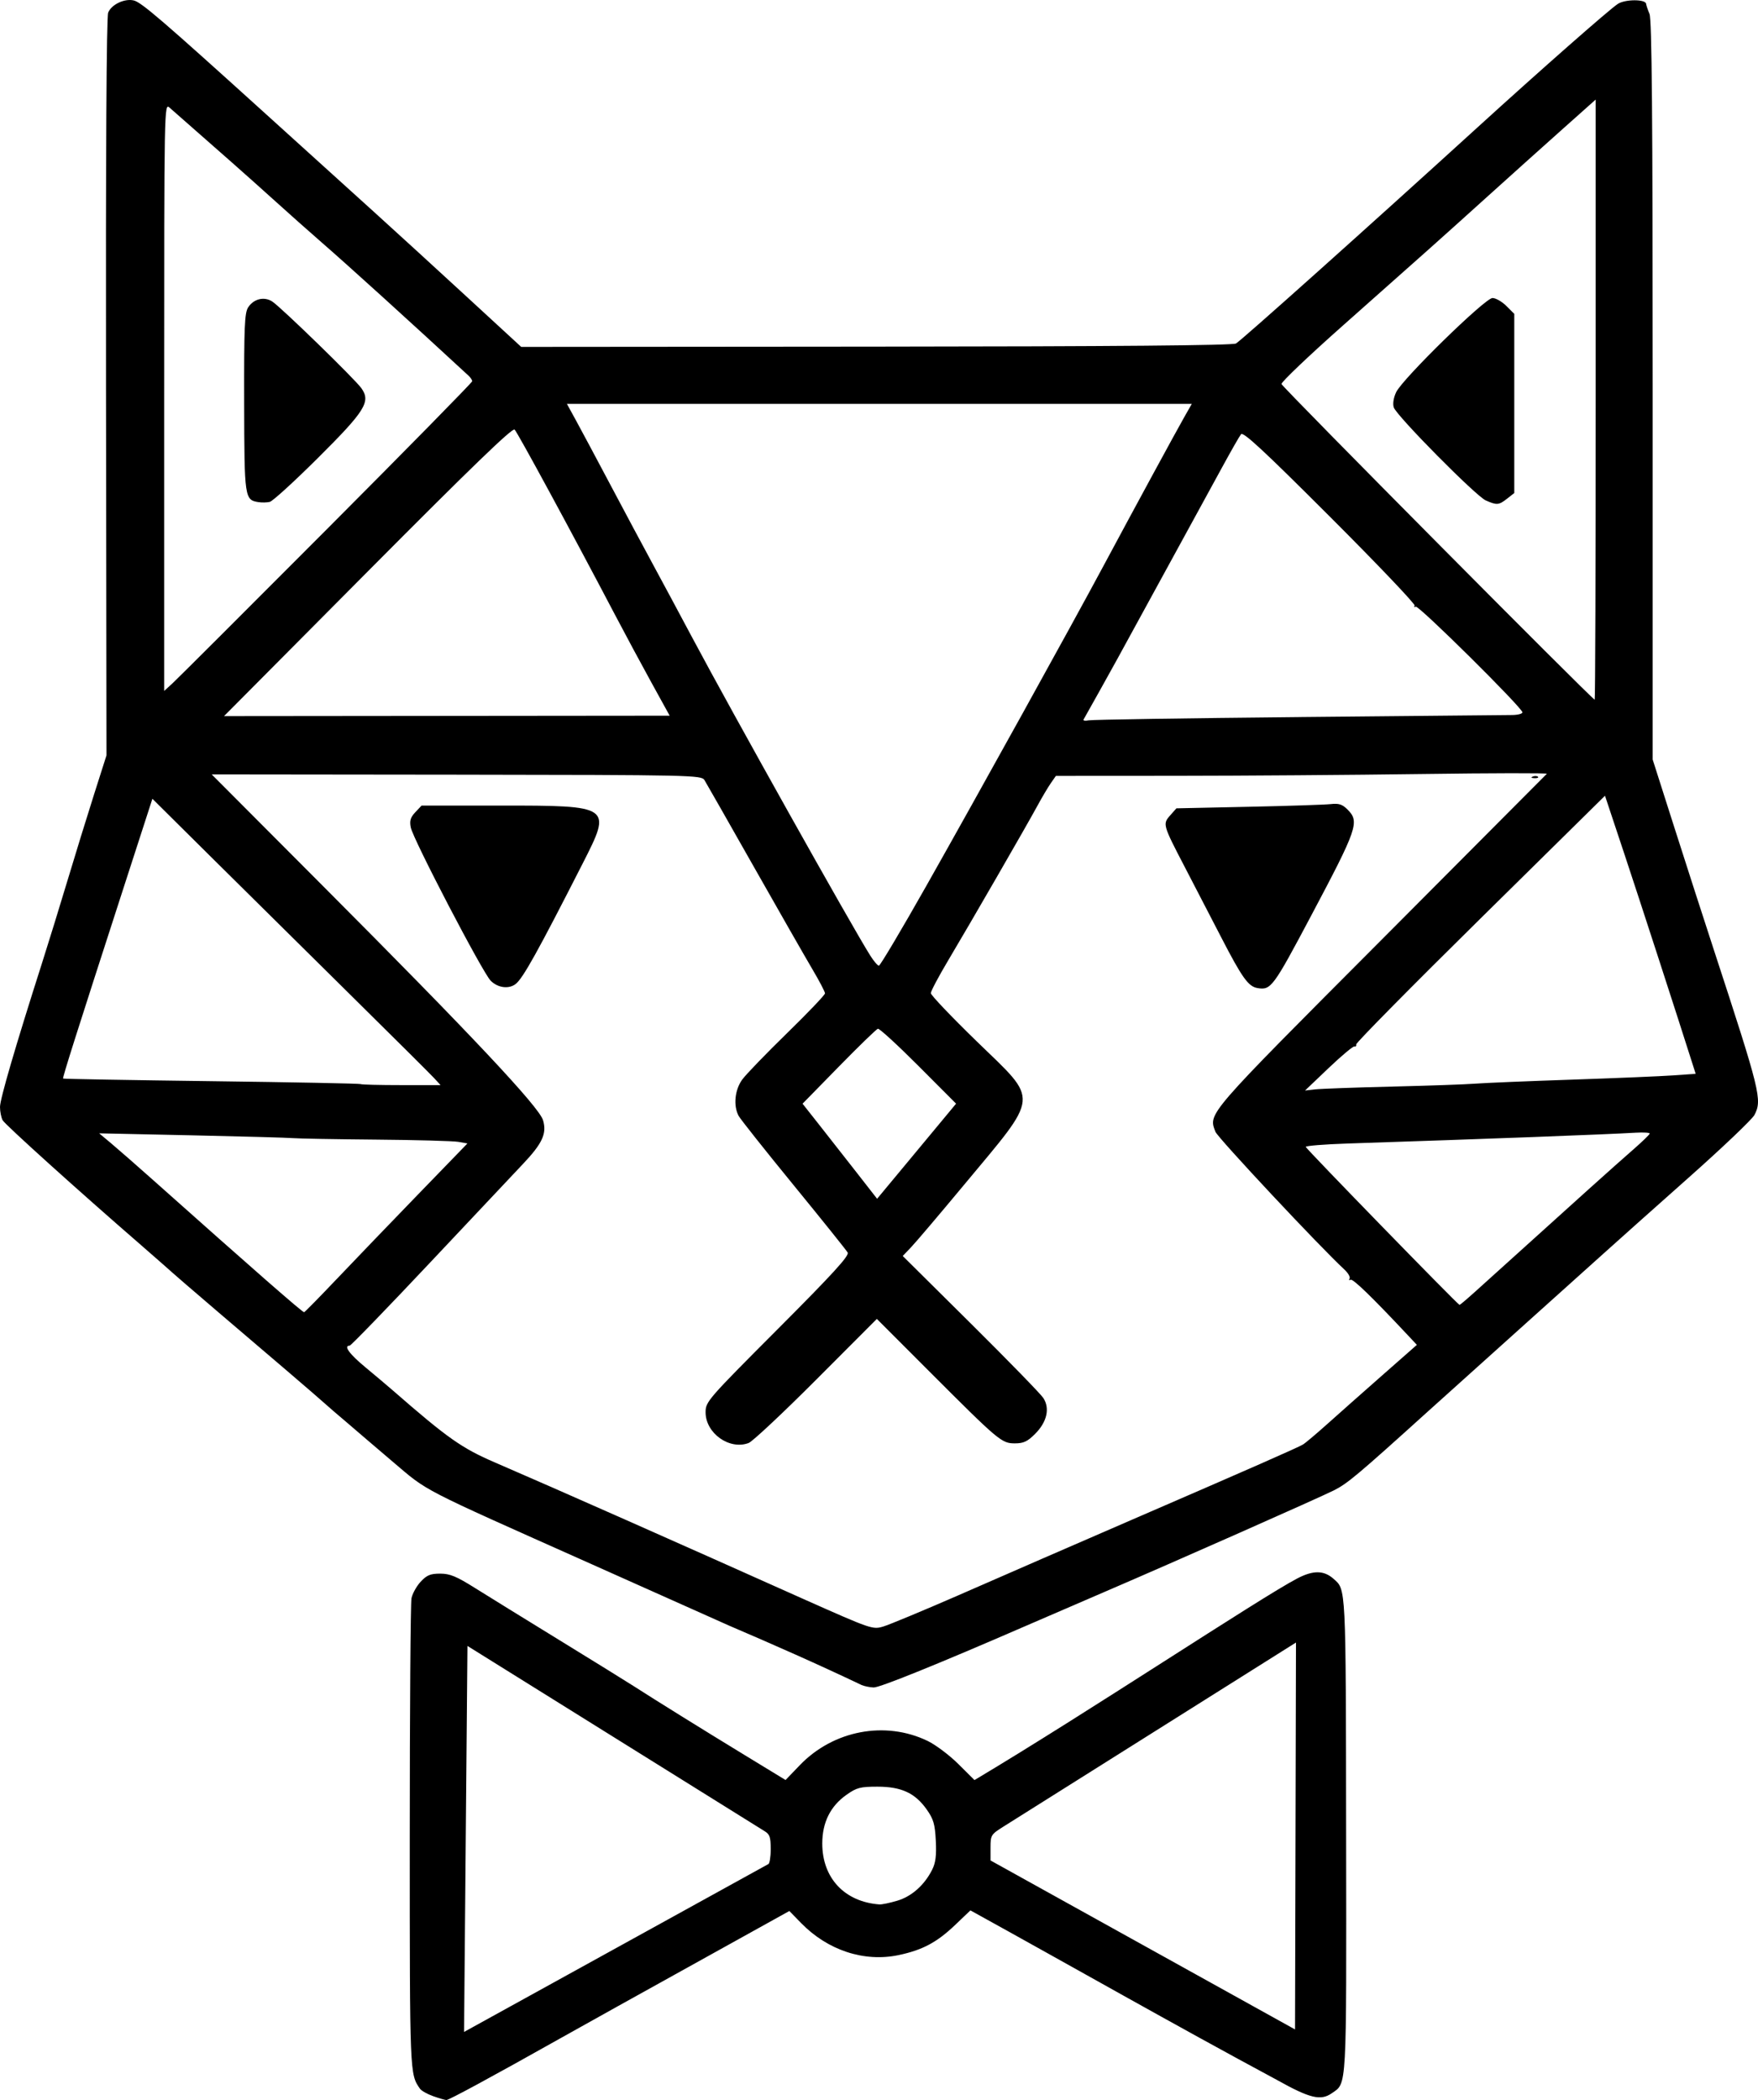 <?xml version="1.0" encoding="UTF-8" standalone="no"?>
<!-- Created with Inkscape (http://www.inkscape.org/) -->

<svg
   width="171.4mm"
   height="204.723mm"
   viewBox="0 0 171.4 204.723"
   version="1.1"
   id="svg1"
   xmlns="http://www.w3.org/2000/svg"
   xmlns:svg="http://www.w3.org/2000/svg">
  <defs
     id="defs1" />
  <g
     id="layer1"
     transform="translate(-20.696,-36.306)">
    <path
       d="m 62.923,240.651 c -0.568,-0.202 -1.141,-0.524 -1.275,-0.716 -1.008,-1.446 -1.001,-1.282 -1.001,-24.516 0,-12.356 0.075,-22.841 0.167,-23.301 0.092,-0.46 0.497,-1.189 0.9,-1.621 0.597,-0.64 0.948,-0.784 1.897,-0.784 0.949,0 1.578,0.26 3.4,1.403 1.229,0.772 4.914,3.047 8.188,5.057 3.274,2.01 6.548,4.037 7.276,4.504 2.292,1.473 6.736,4.234 10.845,6.738 l 3.965,2.417 1.383,-1.439 c 3.275,-3.408 8.341,-4.369 12.477,-2.366 0.78,0.378 2.125,1.39 2.989,2.249 l 1.571,1.562 c 10.776,-6.415 27.868,-17.781 31.495,-19.668 1.528,-0.795 2.569,-0.784 3.497,0.036 1.244,1.099 1.211,0.435 1.242,24.984 0.032,25.147 0.087,24.139 -1.393,25.175 -1.086,0.761 -2.139,0.505 -5.377,-1.307 -10.021,-5.38 -19.901,-11.021 -29.861,-16.516 l -1.48,1.412 c -1.791,1.708 -3.193,2.456 -5.52,2.946 -3.361,0.707 -6.912,-0.461 -9.513,-3.128 l -1.14,-1.17 c -7.439,4.142 -14.898,8.249 -22.326,12.41 -6.7,3.766 -10.875,6.027 -11.112,6.018 -0.146,-0.006 -0.729,-0.176 -1.296,-0.378 z m 32.694,-22.628 c 0.106,-0.059 0.221,-0.651 0.221,-1.446 0,-1.231 -0.11,-1.455 -0.595,-1.757 l -28.972,-18.059 -0.331,37.631 z m 51.434,-21.594 -28.525,17.947 c -1.212,0.762 -1.257,0.838 -1.257,2.045 v 1.253 l 29.69,16.474 z m -38.885,25.173 c 1.413,-0.419 2.653,-1.518 3.412,-3.023 0.34,-0.674 0.429,-1.382 0.356,-2.828 -0.082,-1.625 -0.222,-2.105 -0.887,-3.046 -1.133,-1.604 -2.47,-2.223 -4.802,-2.223 -1.679,0 -2.024,0.09 -3.022,0.794 -1.566,1.103 -2.358,2.698 -2.358,4.748 0,3.368 2.178,5.688 5.574,5.937 0.228,0.017 1.005,-0.145 1.727,-0.359 z m -3.465,-21.029 c -4.267,-2.032 -8.557,-3.923 -12.902,-5.784 -1.635,-0.734 -7.676,-3.433 -13.424,-5.998 C 61.334,181.186 62.521,181.799 58.95,178.772 c -1.298,-1.1 -3.75,-3.202 -4.331,-3.703 -0.977,-0.824 -2.014,-1.717 -2.305,-1.986 -0.513,-0.473 -5.684,-4.905 -10.035,-8.601 -2.188,-1.859 -5.041,-4.326 -5.553,-4.802 -0.158,-0.147 -1.179,-1.04 -2.268,-1.984 -6.138,-5.321 -13.281,-11.765 -13.504,-12.182 -0.142,-0.265 -0.258,-0.846 -0.258,-1.293 0,-0.764 1.497,-5.892 4.1,-14.04 0.627,-1.965 1.748,-5.596 2.49,-8.07 0.742,-2.474 1.899,-6.224 2.571,-8.334 l 1.222,-3.836 -0.048,-35.86 c -0.03,-22.734 0.047,-36.108 0.21,-36.537 0.302,-0.795 1.612,-1.416 2.509,-1.191 0.74,0.186 2.794,1.951 12.609,10.836 4.002,3.622 8.883,8.041 10.848,9.82 1.965,1.778 5.987,5.457 8.939,8.175 l 5.367,4.941 34.585,-0.028 c 23.393,-0.019 34.752,-0.117 35.1,-0.303 0.476,-0.254 12.948,-11.413 23.577,-21.093 6.105,-5.561 12.813,-11.463 13.655,-12.014 0.712,-0.467 2.713,-0.471 2.757,-0.005 0.012,0.13 0.161,0.572 0.331,0.981 0.23,0.555 0.309,9.92 0.309,36.716 v 35.971 l 2.131,6.676 c 1.172,3.672 2.89,8.998 3.819,11.835 4.559,13.932 4.738,14.659 3.974,16.137 -0.217,0.421 -3.105,3.17 -6.416,6.11 -3.311,2.94 -7.033,6.259 -8.27,7.377 -1.237,1.117 -4.697,4.226 -7.689,6.908 -2.992,2.682 -7.219,6.484 -9.393,8.448 -6.994,6.321 -7.921,7.099 -9.256,7.765 -1.522,0.76 -15.642,7.011 -22.214,9.834 -2.474,1.063 -5.986,2.579 -7.805,3.37 -8.507,3.698 -14.234,6.016 -14.828,6.001 -0.358,-0.009 -0.888,-0.115 -1.179,-0.236 z m 9.393,-8.731 c 3.42,-1.489 7.111,-3.1 8.202,-3.58 1.091,-0.48 5.437,-2.367 9.657,-4.192 10.33,-4.468 15.26,-6.638 15.77,-6.939 0.234,-0.138 1.305,-1.04 2.381,-2.004 1.076,-0.965 3.481,-3.095 5.345,-4.735 l 3.388,-2.981 -0.875,-0.933 c -3.519,-3.753 -5.377,-5.552 -5.596,-5.416 -0.14,0.087 -0.181,0.037 -0.09,-0.109 0.091,-0.147 -0.144,-0.552 -0.522,-0.901 -2.384,-2.2 -12.335,-12.832 -12.557,-13.414 -0.692,-1.82 -0.99,-1.476 16.127,-18.647 8.828,-8.856 16.11,-16.169 16.183,-16.251 0.073,-0.082 -5.404,-0.072 -12.171,0.021 -6.767,0.093 -17.566,0.173 -23.999,0.177 l -11.696,0.007 -0.5,0.719 c -0.275,0.395 -0.866,1.394 -1.314,2.219 -1.053,1.942 -6.539,11.446 -8.701,15.074 -0.923,1.549 -1.678,2.975 -1.678,3.168 0,0.194 2.025,2.32 4.501,4.724 6.105,5.931 6.193,5 -1.318,14.03 -2.36,2.838 -4.658,5.544 -5.107,6.014 l -0.815,0.854 6.616,6.561 c 3.639,3.609 6.829,6.885 7.088,7.28 0.664,1.014 0.36,2.343 -0.8,3.504 -0.743,0.743 -1.126,0.922 -1.971,0.922 -1.292,0 -1.548,-0.215 -8.378,-7.05 l -5.079,-5.083 -5.905,5.917 c -3.248,3.254 -6.215,6.035 -6.593,6.179 -1.868,0.71 -4.199,-0.949 -4.199,-2.989 0,-1.036 0.171,-1.234 7.04,-8.119 5.378,-5.392 6.986,-7.152 6.813,-7.458 -0.125,-0.221 -2.499,-3.179 -5.276,-6.575 -2.777,-3.396 -5.188,-6.434 -5.358,-6.752 -0.528,-0.99 -0.372,-2.539 0.356,-3.538 0.365,-0.501 2.33,-2.535 4.366,-4.521 2.036,-1.985 3.702,-3.731 3.702,-3.881 0,-0.149 -0.551,-1.204 -1.226,-2.344 -0.674,-1.14 -3.249,-5.644 -5.722,-10.01 -2.473,-4.366 -4.635,-8.162 -4.805,-8.436 -0.299,-0.481 -1.11,-0.499 -24.176,-0.529 -13.127,-0.017 -23.867,-0.029 -23.867,-0.027 -3.7e-5,0.002 4.866,4.884 10.814,10.848 14.477,14.517 21.101,21.564 21.49,22.863 0.387,1.293 -0.054,2.256 -1.949,4.26 -0.761,0.804 -4.826,5.12 -9.034,9.591 -4.208,4.471 -7.75,8.129 -7.871,8.129 -0.622,0 -0.029,0.813 1.545,2.117 0.966,0.8 2.185,1.828 2.707,2.284 5.285,4.609 6.683,5.595 9.899,6.98 5.963,2.569 18.117,7.956 30.078,13.312 6.649,2.96 6.762,2.999 7.805,2.686 0.582,-0.175 3.856,-1.536 7.276,-3.025 z m 29.203,-59.213 c -0.891,-0.149 -1.503,-1.006 -3.545,-4.961 -1.052,-2.037 -2.656,-5.133 -3.565,-6.879 -2.124,-4.079 -2.145,-4.155 -1.399,-4.998 l 0.605,-0.684 7.011,-0.15 c 3.856,-0.082 7.466,-0.2 8.021,-0.262 0.808,-0.09 1.138,0.016 1.654,0.531 1.189,1.189 0.969,1.829 -3.538,10.325 -3.729,7.029 -3.928,7.298 -5.244,7.078 z m -74.761,-0.717 c -0.788,-0.788 -7.557,-13.77 -7.792,-14.943 -0.13,-0.651 -0.033,-0.974 0.444,-1.482 l 0.611,-0.65 h 7.635 c 10.922,0 10.941,0.014 8.058,5.674 -4.362,8.562 -5.802,11.152 -6.514,11.714 -0.666,0.526 -1.741,0.389 -2.442,-0.312 z M 170.136,112.009 c 0.191,-0.076 0.419,-0.067 0.507,0.021 0.088,0.088 -0.068,0.15 -0.347,0.139 -0.308,-0.013 -0.371,-0.075 -0.16,-0.16 z M 53.515,161.005 c 1.658,-1.746 5.206,-5.437 7.884,-8.202 l 4.871,-5.027 -0.893,-0.156 c -0.491,-0.086 -4.107,-0.184 -8.037,-0.218 -3.929,-0.034 -7.56,-0.099 -8.07,-0.144 -0.509,-0.045 -4.972,-0.169 -9.916,-0.275 l -8.99,-0.193 1.179,0.985 c 0.648,0.542 2.491,2.155 4.095,3.584 9.811,8.744 14.577,12.914 14.71,12.87 0.084,-0.028 1.508,-1.479 3.166,-3.225 z m 110.965,1.257 c 11.002,-9.942 13.27,-11.98 15.526,-13.957 0.83,-0.728 1.52,-1.398 1.533,-1.491 0.013,-0.092 -0.602,-0.131 -1.366,-0.087 -3.089,0.18 -14.316,0.602 -28.046,1.054 -2.292,0.075 -4.147,0.224 -4.124,0.33 0.046,0.203 14.84,15.402 14.995,15.405 0.049,7.9e-4 0.716,-0.564 1.481,-1.255 z m -52.396,-16.162 1.827,-2.203 -3.679,-3.688 c -2.023,-2.028 -3.798,-3.656 -3.944,-3.616 -0.146,0.04 -1.858,1.7 -3.805,3.69 l -3.54,3.618 1.634,2.07 c 0.899,1.138 2.534,3.224 3.634,4.634 l 2,2.564 2.023,-2.433 c 1.113,-1.338 2.845,-3.424 3.85,-4.636 z m 44.343,-3.868 c 3.565,-0.086 7.197,-0.214 8.07,-0.283 0.873,-0.07 5.1,-0.246 9.393,-0.391 4.293,-0.145 8.778,-0.334 9.967,-0.418 l 2.161,-0.154 -0.224,-0.706 c -1.519,-4.792 -5.226,-16.212 -6.718,-20.697 l -1.898,-5.704 -12.161,11.99 c -6.689,6.595 -12.131,12.108 -12.095,12.253 0.036,0.144 -0.041,0.233 -0.171,0.196 -0.13,-0.036 -1.267,0.916 -2.527,2.116 l -2.289,2.182 1.005,-0.113 c 0.553,-0.062 3.922,-0.184 7.487,-0.27 z m -93.418,-0.839 c -0.353,-0.382 -3.914,-3.924 -7.913,-7.871 -3.999,-3.947 -10.032,-9.915 -13.407,-13.262 l -6.135,-6.085 -2.827,8.731 c -4.661,14.395 -5.953,18.47 -5.878,18.545 0.039,0.039 6.559,0.154 14.487,0.255 7.929,0.101 14.466,0.229 14.526,0.283 0.061,0.054 1.838,0.099 3.949,0.099 h 3.838 z m 48.052,-18.818 c 4.999,-8.84 14.025,-25.141 17.249,-31.155 3.066,-5.717 7.035,-13.025 7.867,-14.486 l 0.716,-1.257 H 106.431 75.968 l 0.906,1.654 c 0.498,0.91 2.009,3.737 3.358,6.284 1.348,2.547 3.195,5.999 4.103,7.673 0.908,1.673 2.634,4.888 3.835,7.144 3.93,7.382 15.518,28.079 17.369,31.022 0.343,0.546 0.725,0.992 0.848,0.992 0.123,0 2.227,-3.542 4.675,-7.871 z m 36.238,-16.365 c 10.914,-0.105 20.29,-0.195 20.836,-0.2 0.546,-0.005 0.992,-0.123 0.992,-0.261 0,-0.437 -10.134,-10.473 -10.406,-10.305 -0.142,0.088 -0.188,0.045 -0.101,-0.096 0.087,-0.141 -3.624,-4.037 -8.246,-8.657 -6.491,-6.489 -8.468,-8.322 -8.682,-8.053 -0.153,0.192 -0.991,1.658 -1.862,3.259 -1.32,2.426 -7.2,13.179 -10.199,18.653 -0.67,1.223 -2.889,5.2 -3.29,5.898 -0.066,0.115 0.158,0.152 0.497,0.082 0.34,-0.07 9.547,-0.213 20.461,-0.318 z m -63.089,-3.36 c -0.978,-1.775 -2.59,-4.775 -3.583,-6.667 -4.173,-7.951 -9.484,-17.747 -9.76,-18.001 -0.213,-0.196 -4.287,3.741 -14.313,13.831 l -14.016,14.105 21.725,-0.021 21.725,-0.021 z M 176.271,75.265 V 46.012 l -3.356,2.992 c -1.846,1.646 -5.136,4.6 -7.311,6.564 -4.597,4.152 -5.724,5.157 -13.928,12.429 -3.362,2.98 -6.079,5.565 -6.038,5.746 0.067,0.298 30.308,30.773 30.536,30.773 0.053,0 0.097,-13.163 0.097,-29.252 z m -10.716,9.827 c -0.979,-0.437 -8.719,-8.265 -8.974,-9.077 -0.111,-0.354 -0.017,-0.943 0.237,-1.477 0.622,-1.311 8.671,-9.179 9.391,-9.179 0.318,0 0.926,0.348 1.352,0.773 l 0.773,0.773 v 8.732 8.732 l -0.697,0.548 c -0.808,0.636 -1.008,0.652 -2.081,0.174 z M 52.512,87.949 c 7.822,-7.844 14.221,-14.359 14.221,-14.476 0,-0.118 -0.152,-0.354 -0.337,-0.526 C 60.68,67.662 54.68,62.22 52.049,59.933 50.885,58.921 48.742,57.016 47.287,55.699 45.117,53.736 42.155,51.116 37.232,46.804 36.704,46.341 36.703,46.362 36.703,75.001 v 28.661 l 0.794,-0.725 c 0.437,-0.399 7.193,-7.143 15.015,-14.988 z m -6.587,-2.687 c -1.385,-0.218 -1.403,-0.341 -1.424,-9.692 -0.016,-7.443 0.04,-8.767 0.394,-9.308 0.544,-0.83 1.564,-1.073 2.347,-0.561 0.865,0.567 8.05,7.555 8.686,8.447 0.94,1.32 0.385,2.209 -4.275,6.843 -2.281,2.269 -4.376,4.178 -4.654,4.242 -0.278,0.064 -0.762,0.076 -1.074,0.027 z"
       style="fill:#000000;stroke-width:0.265"
       id="path1" />
  </g>
</svg>
